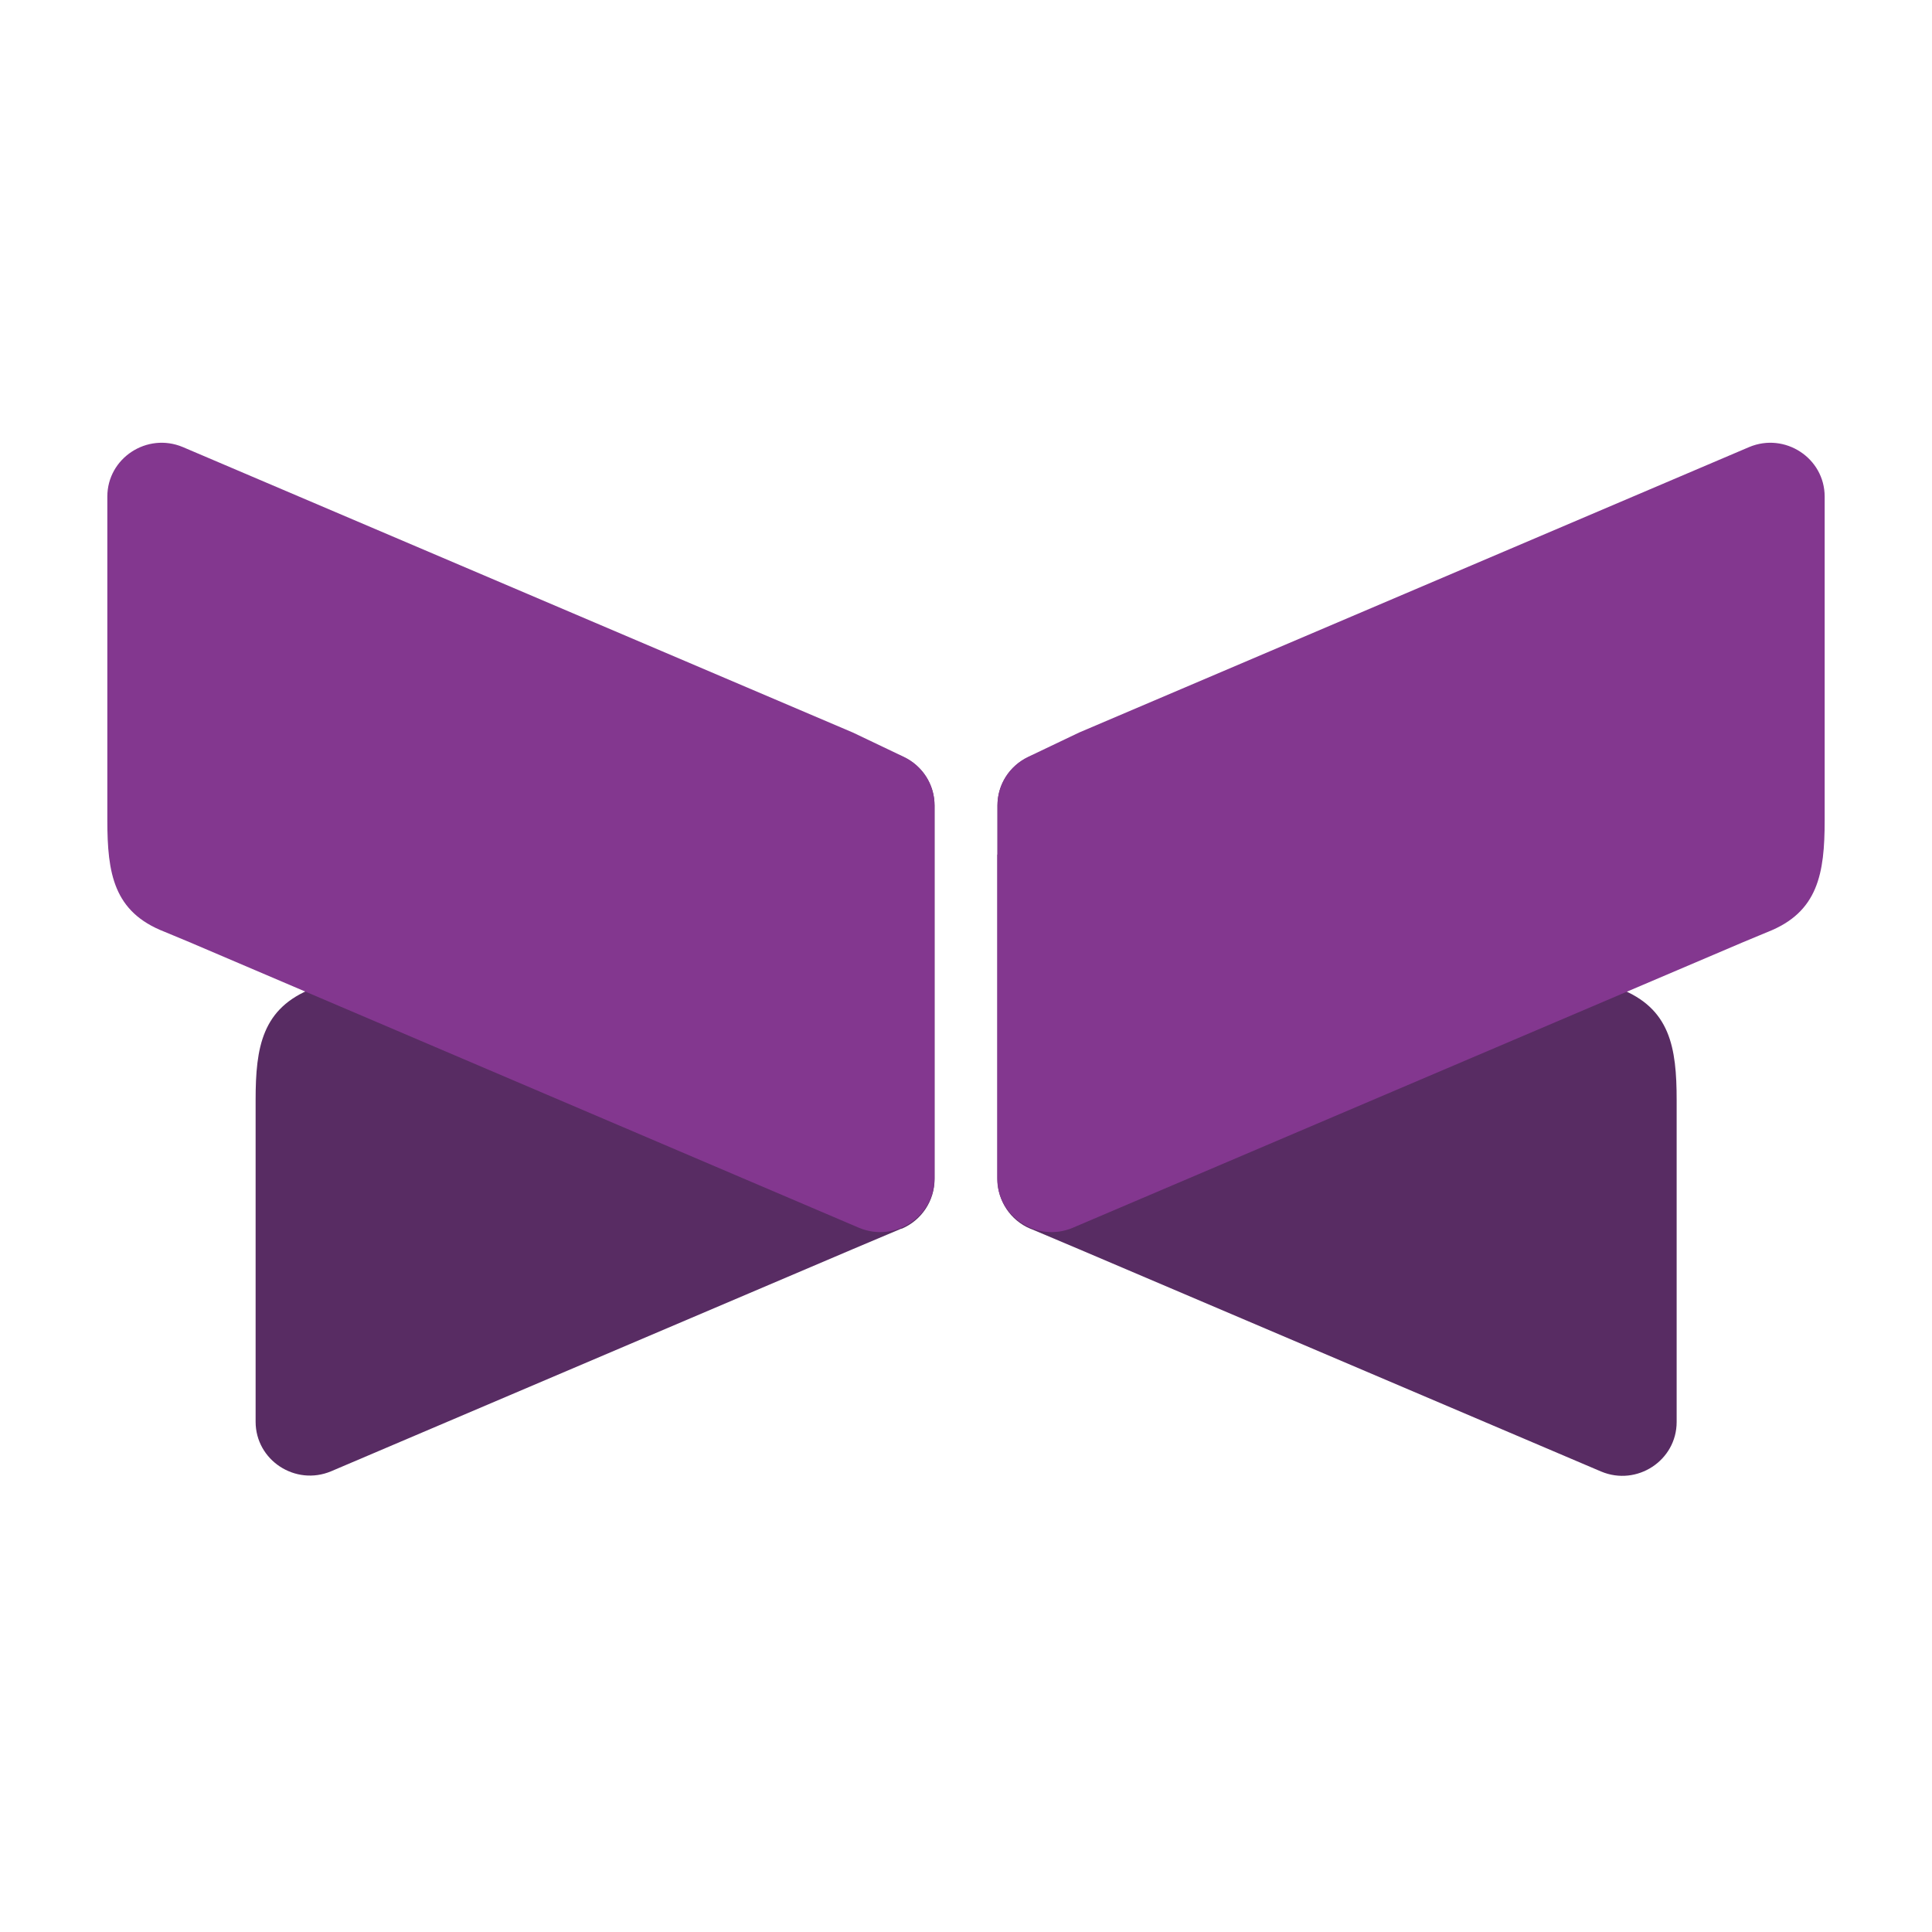 <svg width="144" height="144" viewBox="0 0 144 144" fill="none" xmlns="http://www.w3.org/2000/svg">
<path d="M76.804 91.587C75.303 90.953 74.346 89.498 74.346 87.894V60.048C74.346 57.176 77.31 55.236 79.975 56.355L118.87 72.918L120.709 73.682C124.48 75.156 124.968 78.046 124.968 82.001V105.986C124.968 108.858 122.003 110.798 119.339 109.679L80.444 93.117L76.822 91.587H76.804Z" fill="#582C63"/>
<path d="M74.326 63.704V87.82C74.326 90.692 77.291 92.632 79.955 91.513L129.902 70.232L131.74 69.467C135.512 67.994 136 65.103 136 61.149V37.014C136 34.142 133.035 32.202 130.371 33.322L80.424 54.602L76.634 56.411C75.227 57.083 74.345 58.482 74.345 60.03V63.685L74.326 63.704Z" fill="#83378F"/>
<path d="M67.197 91.587C68.698 90.953 69.655 89.498 69.655 87.894V60.048C69.655 57.176 66.691 55.236 64.026 56.355L25.15 72.899L23.311 73.663C19.54 75.137 19.052 78.028 19.052 81.982V105.967C19.052 108.839 22.016 110.779 24.681 109.66L63.576 93.098L67.197 91.568V91.587Z" fill="#582C63"/>
<path d="M69.655 63.704V87.82C69.655 90.692 66.69 92.632 64.026 91.513L14.098 70.213L12.259 69.448C8.469 67.975 8 65.103 8 61.13V37.014C8 34.142 10.964 32.202 13.629 33.322L63.575 54.602L67.366 56.411C68.773 57.083 69.655 58.482 69.655 60.03V63.685V63.704Z" fill="#83378F"/>
</svg>
